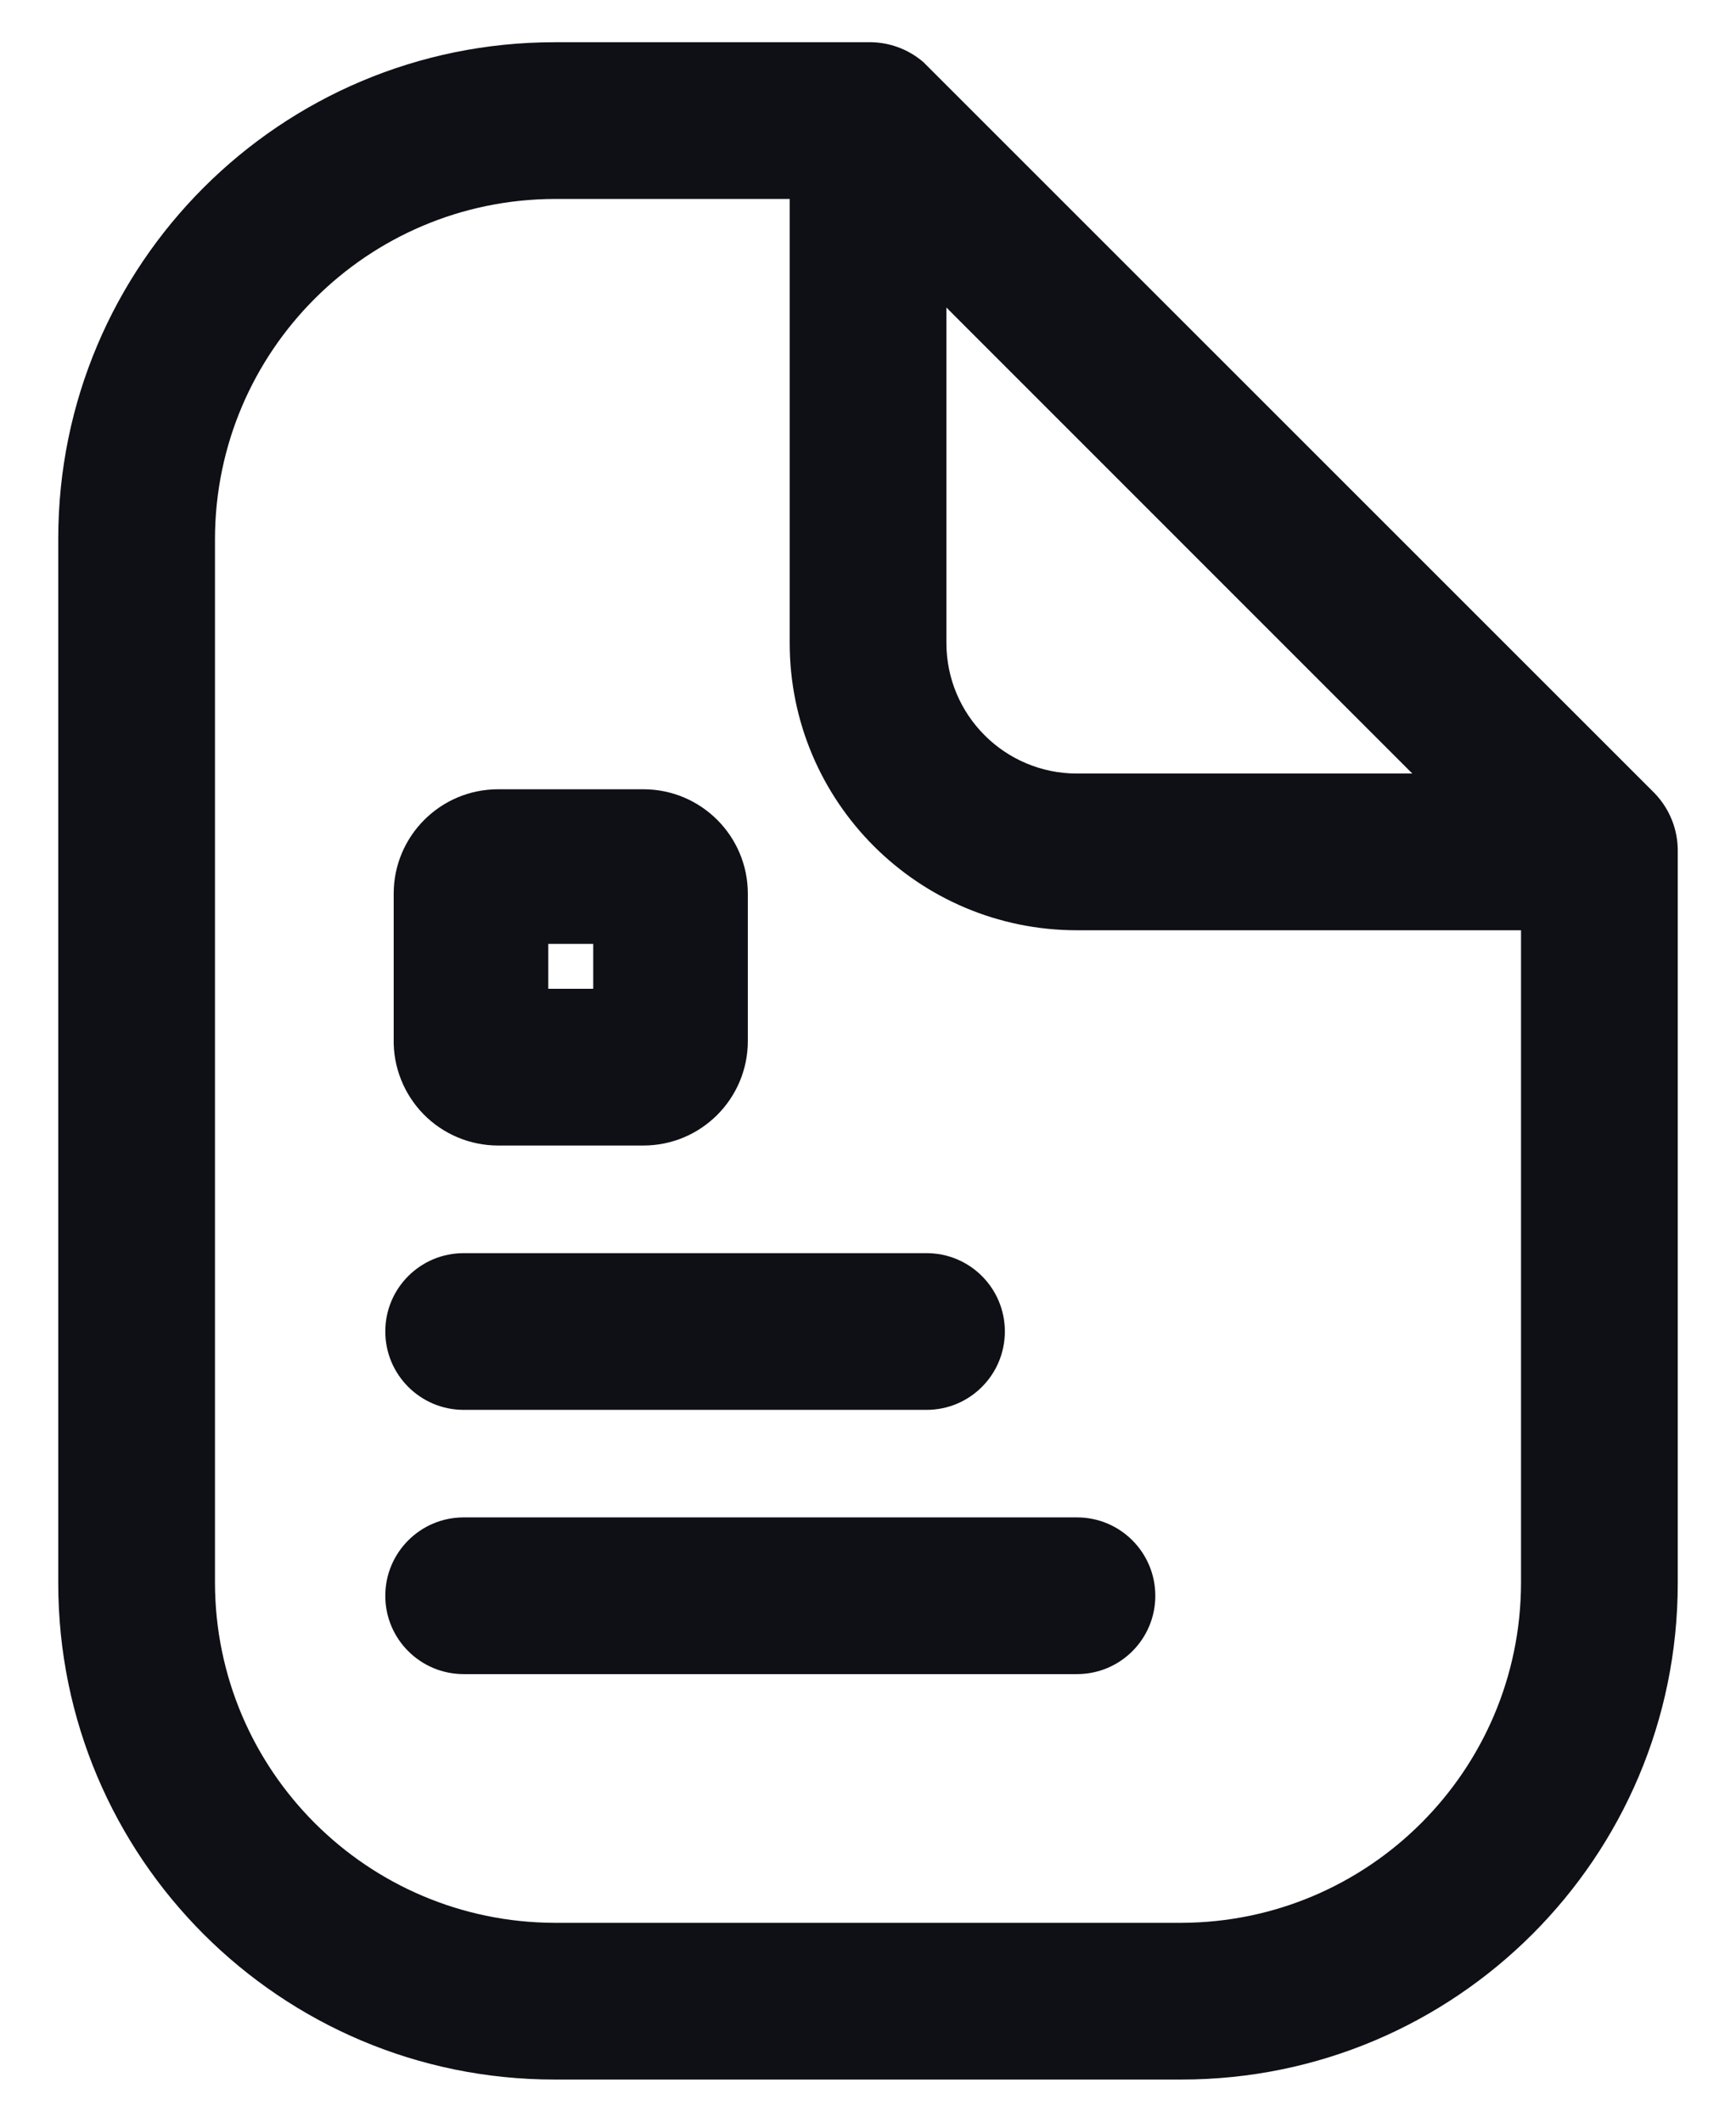 <svg width="18" height="22" viewBox="0 0 18 22" fill="none" xmlns="http://www.w3.org/2000/svg">
<g id="Document-2-Outlined">
<path id="Shape" fill-rule="evenodd" clip-rule="evenodd" d="M6.671 11.878H5.165C4.874 11.878 4.595 11.761 4.391 11.553C4.188 11.345 4.076 11.064 4.082 10.773V9.267C4.082 8.669 4.567 8.184 5.165 8.184H6.671C7.269 8.184 7.754 8.669 7.754 9.267V10.794C7.754 11.393 7.269 11.878 6.671 11.878ZM6.151 9.787H5.685V10.253H6.151V9.787Z" fill="#0F1015"/>
<path id="Path" d="M4.808 14.619H9.607C10.056 14.619 10.419 14.255 10.419 13.806C10.419 13.357 10.056 12.994 9.607 12.994H4.808C4.359 12.994 3.995 13.357 3.995 13.806C3.995 14.255 4.359 14.619 4.808 14.619Z" fill="#0F1015"/>
<path id="Path_2" d="M11.167 15.734H4.808C4.359 15.734 3.995 16.098 3.995 16.547C3.995 16.996 4.359 17.359 4.808 17.359H11.167C11.616 17.359 11.979 16.996 11.979 16.547C11.979 16.098 11.616 15.734 11.167 15.734Z" fill="#0F1015"/>
<path id="Shape_2" fill-rule="evenodd" clip-rule="evenodd" d="M17.158 8.227L9.574 0.644C9.415 0.507 9.21 0.433 9 0.438H5.75C2.908 0.438 0.604 2.742 0.604 5.584V16.417C0.604 19.259 2.908 21.563 5.75 21.563H12.25C15.092 21.563 17.396 19.259 17.396 16.417V8.834C17.4 8.608 17.314 8.39 17.158 8.227ZM9.813 3.189L14.644 8.021H11.167C10.419 8.021 9.813 7.415 9.813 6.667V3.189ZM5.75 19.938H12.25C14.192 19.932 15.765 18.359 15.771 16.417V9.646H11.167C9.521 9.646 8.188 8.312 8.188 6.667V2.063H5.75C3.808 2.069 2.235 3.641 2.229 5.584V16.417C2.235 18.359 3.808 19.932 5.75 19.938Z" fill="#0F1015"/>
</g>
</svg>
